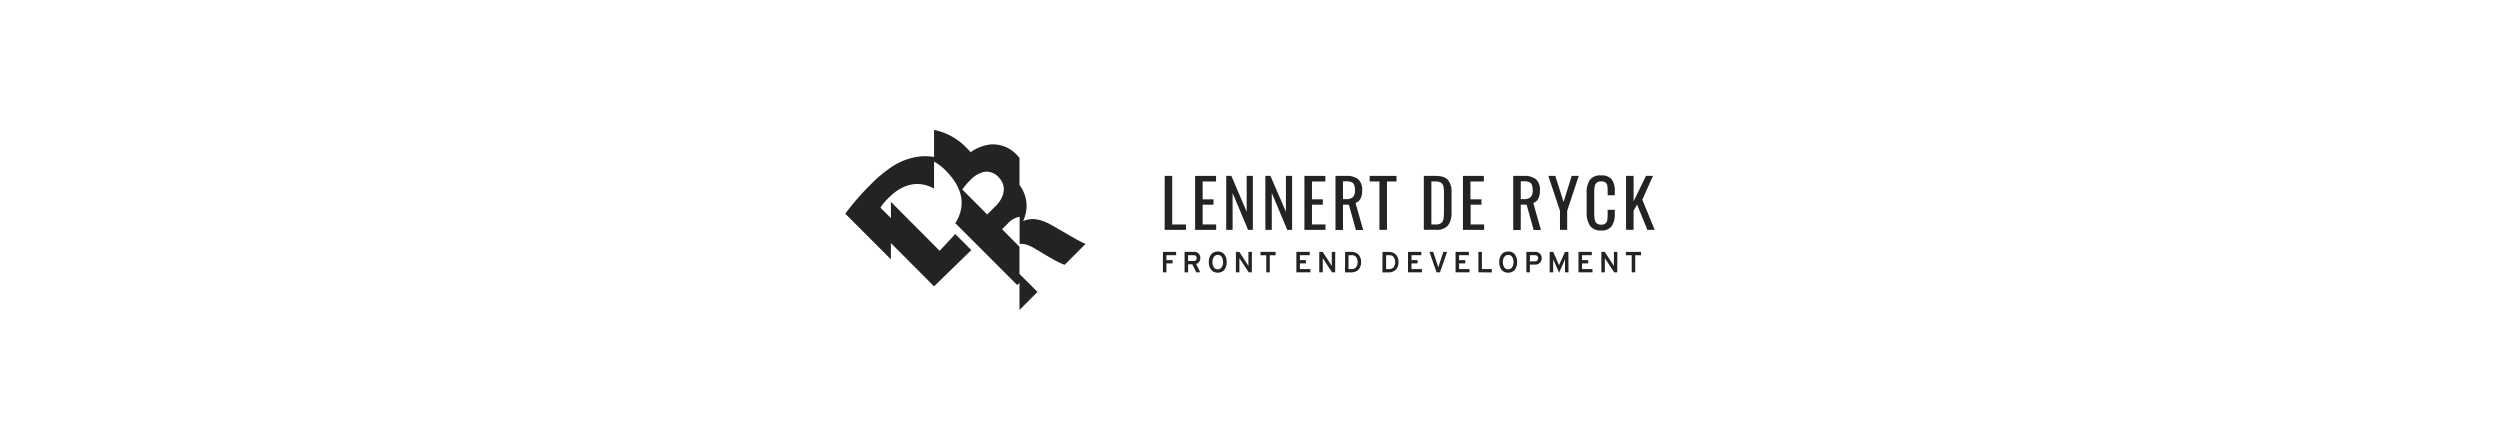 <svg xmlns="http://www.w3.org/2000/svg" viewBox="0 0 808.31 142.19"><defs><style>.cls-1{fill:#232422;}.cls-2{fill:none;}</style></defs><title>banner</title><g id="Laag_2" data-name="Laag 2"><g id="Laag_1-2" data-name="Laag 1"><path class="cls-1" d="M376.57,56.87H379v15.7h4.45v1.75h-6.89Z"/><path class="cls-1" d="M386.41,56.87h6.77v1.81h-4.33v5.77h3.51v1.73h-3.51v6.39h4.37v1.75h-6.81Z"/><path class="cls-1" d="M396.47,56.87h1.66l4.95,11.59V56.87h2V74.32h-1.55l-5-11.91V74.32h-2.07Z"/><path class="cls-1" d="M409.11,56.87h1.66l5,11.59V56.87h2V74.32H416.2l-5-11.91V74.32h-2.07Z"/><path class="cls-1" d="M421.75,56.87h6.77v1.81h-4.33v5.77h3.51v1.73h-3.51v6.39h4.37v1.75h-6.81Z"/><path class="cls-1" d="M431.79,56.87h3.51A5.85,5.85,0,0,1,439.19,58a4.52,4.52,0,0,1,1.23,3.54c0,2.24-.71,3.6-2.15,4.07l2.48,8.75H438.4l-2.28-8.19h-1.9v8.19h-2.43Zm3.36,7.52a3.31,3.31,0,0,0,2.25-.62,3,3,0,0,0,.68-2.27,4.81,4.81,0,0,0-.24-1.69,1.61,1.61,0,0,0-.84-.9,4.06,4.06,0,0,0-1.7-.29h-1.08v5.77Z"/><path class="cls-1" d="M446,58.68h-3.16V56.87h8.68v1.81h-3.08V74.32H446Z"/><path class="cls-1" d="M460.36,56.87h3.79c1.88,0,3.22.43,4,1.3a5.85,5.85,0,0,1,1.17,4v6.42a6.71,6.71,0,0,1-1.15,4.3,4.67,4.67,0,0,1-3.82,1.41h-4Zm3.82,15.7a2.79,2.79,0,0,0,1.84-.49,2.22,2.22,0,0,0,.71-1.35,17.7,17.7,0,0,0,.14-2.57V62.49a10.11,10.11,0,0,0-.19-2.27,1.78,1.78,0,0,0-.76-1.16,3.41,3.41,0,0,0-1.81-.38H462.8V72.57Z"/><path class="cls-1" d="M473,56.87h6.77v1.81h-4.33v5.77H479v1.73h-3.51v6.39h4.37v1.75H473Z"/><path class="cls-1" d="M489.26,56.87h3.51A5.83,5.83,0,0,1,496.66,58a4.49,4.49,0,0,1,1.24,3.54q0,3.36-2.15,4.07l2.47,8.75h-2.35l-2.28-8.19H491.7v8.19h-2.44Zm3.36,7.52a3.31,3.31,0,0,0,2.25-.62,3,3,0,0,0,.68-2.27,4.81,4.81,0,0,0-.24-1.69,1.55,1.55,0,0,0-.84-.9,4,4,0,0,0-1.7-.29H491.7v5.77Z"/><path class="cls-1" d="M504.38,68.16l-3.77-11.29h2.26l2.67,8.42,2.63-8.42h2.28l-3.74,11.29v6.16h-2.33Z"/><path class="cls-1" d="M514.09,73A7.44,7.44,0,0,1,513,68.72V62.56a7.6,7.6,0,0,1,1-4.35,4.15,4.15,0,0,1,3.66-1.49A4.09,4.09,0,0,1,521.1,58a5.9,5.9,0,0,1,1,3.75v1.38h-2.31V61.89a11,11,0,0,0-.11-1.85,1.63,1.63,0,0,0-.55-1,2.08,2.08,0,0,0-1.41-.39,2.19,2.19,0,0,0-1.47.42,2,2,0,0,0-.64,1.16,10.53,10.53,0,0,0-.15,2v6.92a7.7,7.7,0,0,0,.22,2.09,1.76,1.76,0,0,0,.7,1.07,2.35,2.35,0,0,0,1.34.32,2,2,0,0,0,1.38-.4,1.92,1.92,0,0,0,.57-1.12,12.3,12.3,0,0,0,.12-1.94V67.84h2.31v1.29a6.89,6.89,0,0,1-1,4,3.9,3.9,0,0,1-3.42,1.39A4.1,4.1,0,0,1,514.09,73Z"/><path class="cls-1" d="M525.74,56.87h2.44V65.1l4-8.23h2.26L531,64.56l4,9.76h-2.37l-3.33-8.19-1.12,2v6.16h-2.44Z"/><path class="cls-1" d="M376,88.05V81.44h4.27v1.07h-3.14v1.6h2v1.06h-2v2.88Z"/><path class="cls-1" d="M383,88.05V81.44h2.92a2.12,2.12,0,0,1,1.66.57,2.09,2.09,0,0,1,.52,1.45,2.12,2.12,0,0,1-.35,1.15,1.76,1.76,0,0,1-1,.73l1.32,2.71h-1.28l-1.27-2.58h-1.38v2.58Zm1.13-3.66h1.81a1,1,0,0,0,.75-.26,1,1,0,0,0,.23-.67,1,1,0,0,0-.22-.67.94.94,0,0,0-.76-.27h-1.81Z"/><path class="cls-1" d="M393.73,88.17a3,3,0,0,1-1.11-.2,2.22,2.22,0,0,1-.83-.54,3.07,3.07,0,0,1-.55-.77,3.57,3.57,0,0,1-.31-.92,5,5,0,0,1,0-2,3.44,3.44,0,0,1,.31-.92,3.33,3.33,0,0,1,.55-.78,2.32,2.32,0,0,1,.83-.53,3,3,0,0,1,1.11-.2,2.92,2.92,0,0,1,1.35.3,2.26,2.26,0,0,1,.9.8,4,4,0,0,1,.49,1.09,4.81,4.81,0,0,1,0,2.46,4,4,0,0,1-.49,1.09,2.34,2.34,0,0,1-.9.8A2.92,2.92,0,0,1,393.73,88.17Zm0-1.09a1.53,1.53,0,0,0,1.35-.79,3.14,3.14,0,0,0,.28-.74,3.08,3.08,0,0,0,.1-.8,3.2,3.2,0,0,0-.1-.83,3.14,3.14,0,0,0-.28-.74,1.53,1.53,0,0,0-.54-.56,1.62,1.62,0,0,0-.81-.2,1.4,1.4,0,0,0-1,.38,2,2,0,0,0-.56.88,3.74,3.74,0,0,0-.16,1.07,3.18,3.18,0,0,0,.1.82,3,3,0,0,0,.29.75,1.4,1.4,0,0,0,.53.55A1.53,1.53,0,0,0,393.73,87.08Z"/><path class="cls-1" d="M404.75,88.05h-1L401,83.88a3.59,3.59,0,0,1-.27-.49,3.68,3.68,0,0,1,0,.49v4.17h-1.13V81.44h1.1l2.67,4.11c.06.1.15.26.27.5a4.32,4.32,0,0,1,0-.5V81.44h1.13Z"/><path class="cls-1" d="M410.55,82.53v5.52h-1.13V82.53h-1.88V81.44h4.89v1.09Z"/><path class="cls-1" d="M419.15,88.05V81.44h4.31v1.07h-3.17v1.6h1.95v1.06h-1.95V87h3.38v1.06Z"/><path class="cls-1" d="M431.69,88.05h-1l-2.74-4.17a3.59,3.59,0,0,1-.27-.49,3.68,3.68,0,0,1,0,.49v4.17h-1.13V81.44h1.1l2.67,4.11c.06.1.15.26.27.5,0-.17,0-.34,0-.5V81.44h1.12Z"/><path class="cls-1" d="M434.91,81.44h2a4,4,0,0,1,1.22.19,3,3,0,0,1,.9.5,2.87,2.87,0,0,1,.6.74,3.43,3.43,0,0,1,.35.9,4.46,4.46,0,0,1,.11,1,4.05,4.05,0,0,1-.1.92,3.53,3.53,0,0,1-.34.9,3,3,0,0,1-.6.76,2.64,2.64,0,0,1-.92.52,3.55,3.55,0,0,1-1.26.2h-2ZM437.07,87a1.9,1.9,0,0,0,.88-.2,1.43,1.43,0,0,0,.6-.54,2.64,2.64,0,0,0,.31-.71,2.9,2.9,0,0,0,.1-.79,2.72,2.72,0,0,0-.45-1.58,1.53,1.53,0,0,0-1.34-.66H436V87Z"/><path class="cls-1" d="M447,81.44h2a4,4,0,0,1,1.22.19,3,3,0,0,1,.9.5,2.87,2.87,0,0,1,.6.74,3.43,3.43,0,0,1,.35.9,4.46,4.46,0,0,1,.11,1,4.05,4.05,0,0,1-.1.92,3.53,3.53,0,0,1-.34.9,3,3,0,0,1-.6.76,2.64,2.64,0,0,1-.92.52,3.55,3.55,0,0,1-1.26.2h-2ZM449.2,87a1.9,1.9,0,0,0,.88-.2,1.43,1.43,0,0,0,.6-.54,2.64,2.64,0,0,0,.31-.71,2.9,2.9,0,0,0,.1-.79,2.72,2.72,0,0,0-.45-1.58,1.53,1.53,0,0,0-1.34-.66h-1.13V87Z"/><path class="cls-1" d="M455.24,88.05V81.44h4.31v1.07h-3.17v1.6h1.95v1.06h-1.95V87h3.37v1.06Z"/><path class="cls-1" d="M464.47,88.05l-2.3-6.61h1.22l1.48,4.47.17.6c0-.13.08-.33.16-.6l1.47-4.47h1.2l-2.29,6.61Z"/><path class="cls-1" d="M470.62,88.05V81.44h4.31v1.07h-3.18v1.6h2v1.06h-2V87h3.38v1.06Z"/><path class="cls-1" d="M478,88.05V81.44h1.13V87h3.21v1.08Z"/><path class="cls-1" d="M487.63,88.17a3,3,0,0,1-1.11-.2,2.22,2.22,0,0,1-.83-.54,3.07,3.07,0,0,1-.55-.77,4,4,0,0,1-.31-.92,5,5,0,0,1,0-2,3.84,3.84,0,0,1,.31-.92,3.33,3.33,0,0,1,.55-.78,2.32,2.32,0,0,1,.83-.53,3,3,0,0,1,1.11-.2,2.92,2.92,0,0,1,1.35.3,2.26,2.26,0,0,1,.9.8,4,4,0,0,1,.49,1.09,4.81,4.81,0,0,1,0,2.46,4,4,0,0,1-.49,1.09,2.34,2.34,0,0,1-.9.8A2.92,2.92,0,0,1,487.63,88.17Zm0-1.09a1.53,1.53,0,0,0,1.35-.79,2.76,2.76,0,0,0,.28-.74,3.08,3.08,0,0,0,.1-.8,3.2,3.2,0,0,0-.1-.83,2.76,2.76,0,0,0-.28-.74,1.53,1.53,0,0,0-.54-.56,1.62,1.62,0,0,0-.81-.2,1.4,1.4,0,0,0-1,.38,2,2,0,0,0-.56.88,3.74,3.74,0,0,0-.16,1.07,3.18,3.18,0,0,0,.1.82,3,3,0,0,0,.29.75,1.47,1.47,0,0,0,.53.55A1.53,1.53,0,0,0,487.63,87.08Z"/><path class="cls-1" d="M493.51,88.05V81.44h2.75a2.15,2.15,0,0,1,1.68.6,2.09,2.09,0,0,1,.54,1.45,2.12,2.12,0,0,1-.56,1.44,2.15,2.15,0,0,1-1.66.62h-1.61v2.5Zm2.81-3.57a.89.89,0,0,0,.74-.3,1,1,0,0,0,.25-.69,1.09,1.09,0,0,0-.23-.67.91.91,0,0,0-.76-.3h-1.67v2Z"/><path class="cls-1" d="M507.14,88.05H506V84.54a6.41,6.41,0,0,1,0-.79q-.12.34-.3.81l-1.61,3.61-1.6-3.63a6.18,6.18,0,0,1-.31-.79c0,.24,0,.5,0,.79v3.51h-1.13V81.44h1.14l1.7,3.88c.07.18.13.34.18.5.05-.16.11-.32.18-.5L506,81.44h1.1Z"/><path class="cls-1" d="M510.36,88.05V81.44h4.31v1.07H511.5v1.6h2v1.06h-2V87h3.38v1.06Z"/><path class="cls-1" d="M522.9,88.05h-1l-2.74-4.17a3.59,3.59,0,0,1-.27-.49,3.68,3.68,0,0,1,0,.49v4.17h-1.13V81.44h1.1l2.67,4.11c.06.1.16.26.28.5a4.32,4.32,0,0,1,0-.5V81.44h1.12Z"/><path class="cls-1" d="M528.71,82.53v5.52h-1.14V82.53h-1.88V81.44h4.89v1.09Z"/><path class="cls-1" d="M335.39,80.83c4.47,2.74,7.55,4.43,8.85,4.78L351,78.84c-1.69-.56-6.42-3.47-10.63-5.86-3.43-2-6.51-2.78-9.38-1.56l-.13-.13a11.07,11.07,0,0,0-1.23-11.45V51.07a11.35,11.35,0,0,0-.81-.92A10.48,10.48,0,0,0,320,46.73a14.14,14.14,0,0,0-6.17,2.47c-.36-.41-.74-.81-1.14-1.21A20.14,20.14,0,0,0,302,42v8.77a16.15,16.15,0,0,0-5.28-.08,20.61,20.61,0,0,0-8.67,3.45,42.23,42.23,0,0,0-6.43,5.4,84.45,84.45,0,0,0-8.33,9.55l14.76,14.76V78.58l13.95,14h0l12.05-11.72-5.19-5.19c-1.88,2-3.28,3.61-5.08,5.41L302,79.26l-13.95-14v5.26l-3.39-3.39a18.92,18.92,0,0,1,2.73-3.25c.22-.22.44-.42.66-.62,4.33-4,9.24-4.89,13.95-2.29V52.25a16.86,16.86,0,0,1,3.88,3c.18.18.34.37.51.55,5.26,5.59,5.73,11.28,2.48,16.35l5.19,5.18,14.84,14.84.72-.72v8.76l5.83-5.83-5.83-5.82V79.78L324,74.11l2-2a6.39,6.39,0,0,1,3.67-2v8.76c1.56-.18,3.33.45,5.75,2M321.8,66.73l-2.6,2.6-.42-.41-7.65-7.66a23.62,23.62,0,0,1,2.78-3.21,8.48,8.48,0,0,1,4.18-2.45,5.14,5.14,0,0,1,4.75,1.67c2.56,2.56,2.26,6.16-1,9.46"/><rect class="cls-2" width="808.31" height="142.19"/></g></g></svg>
